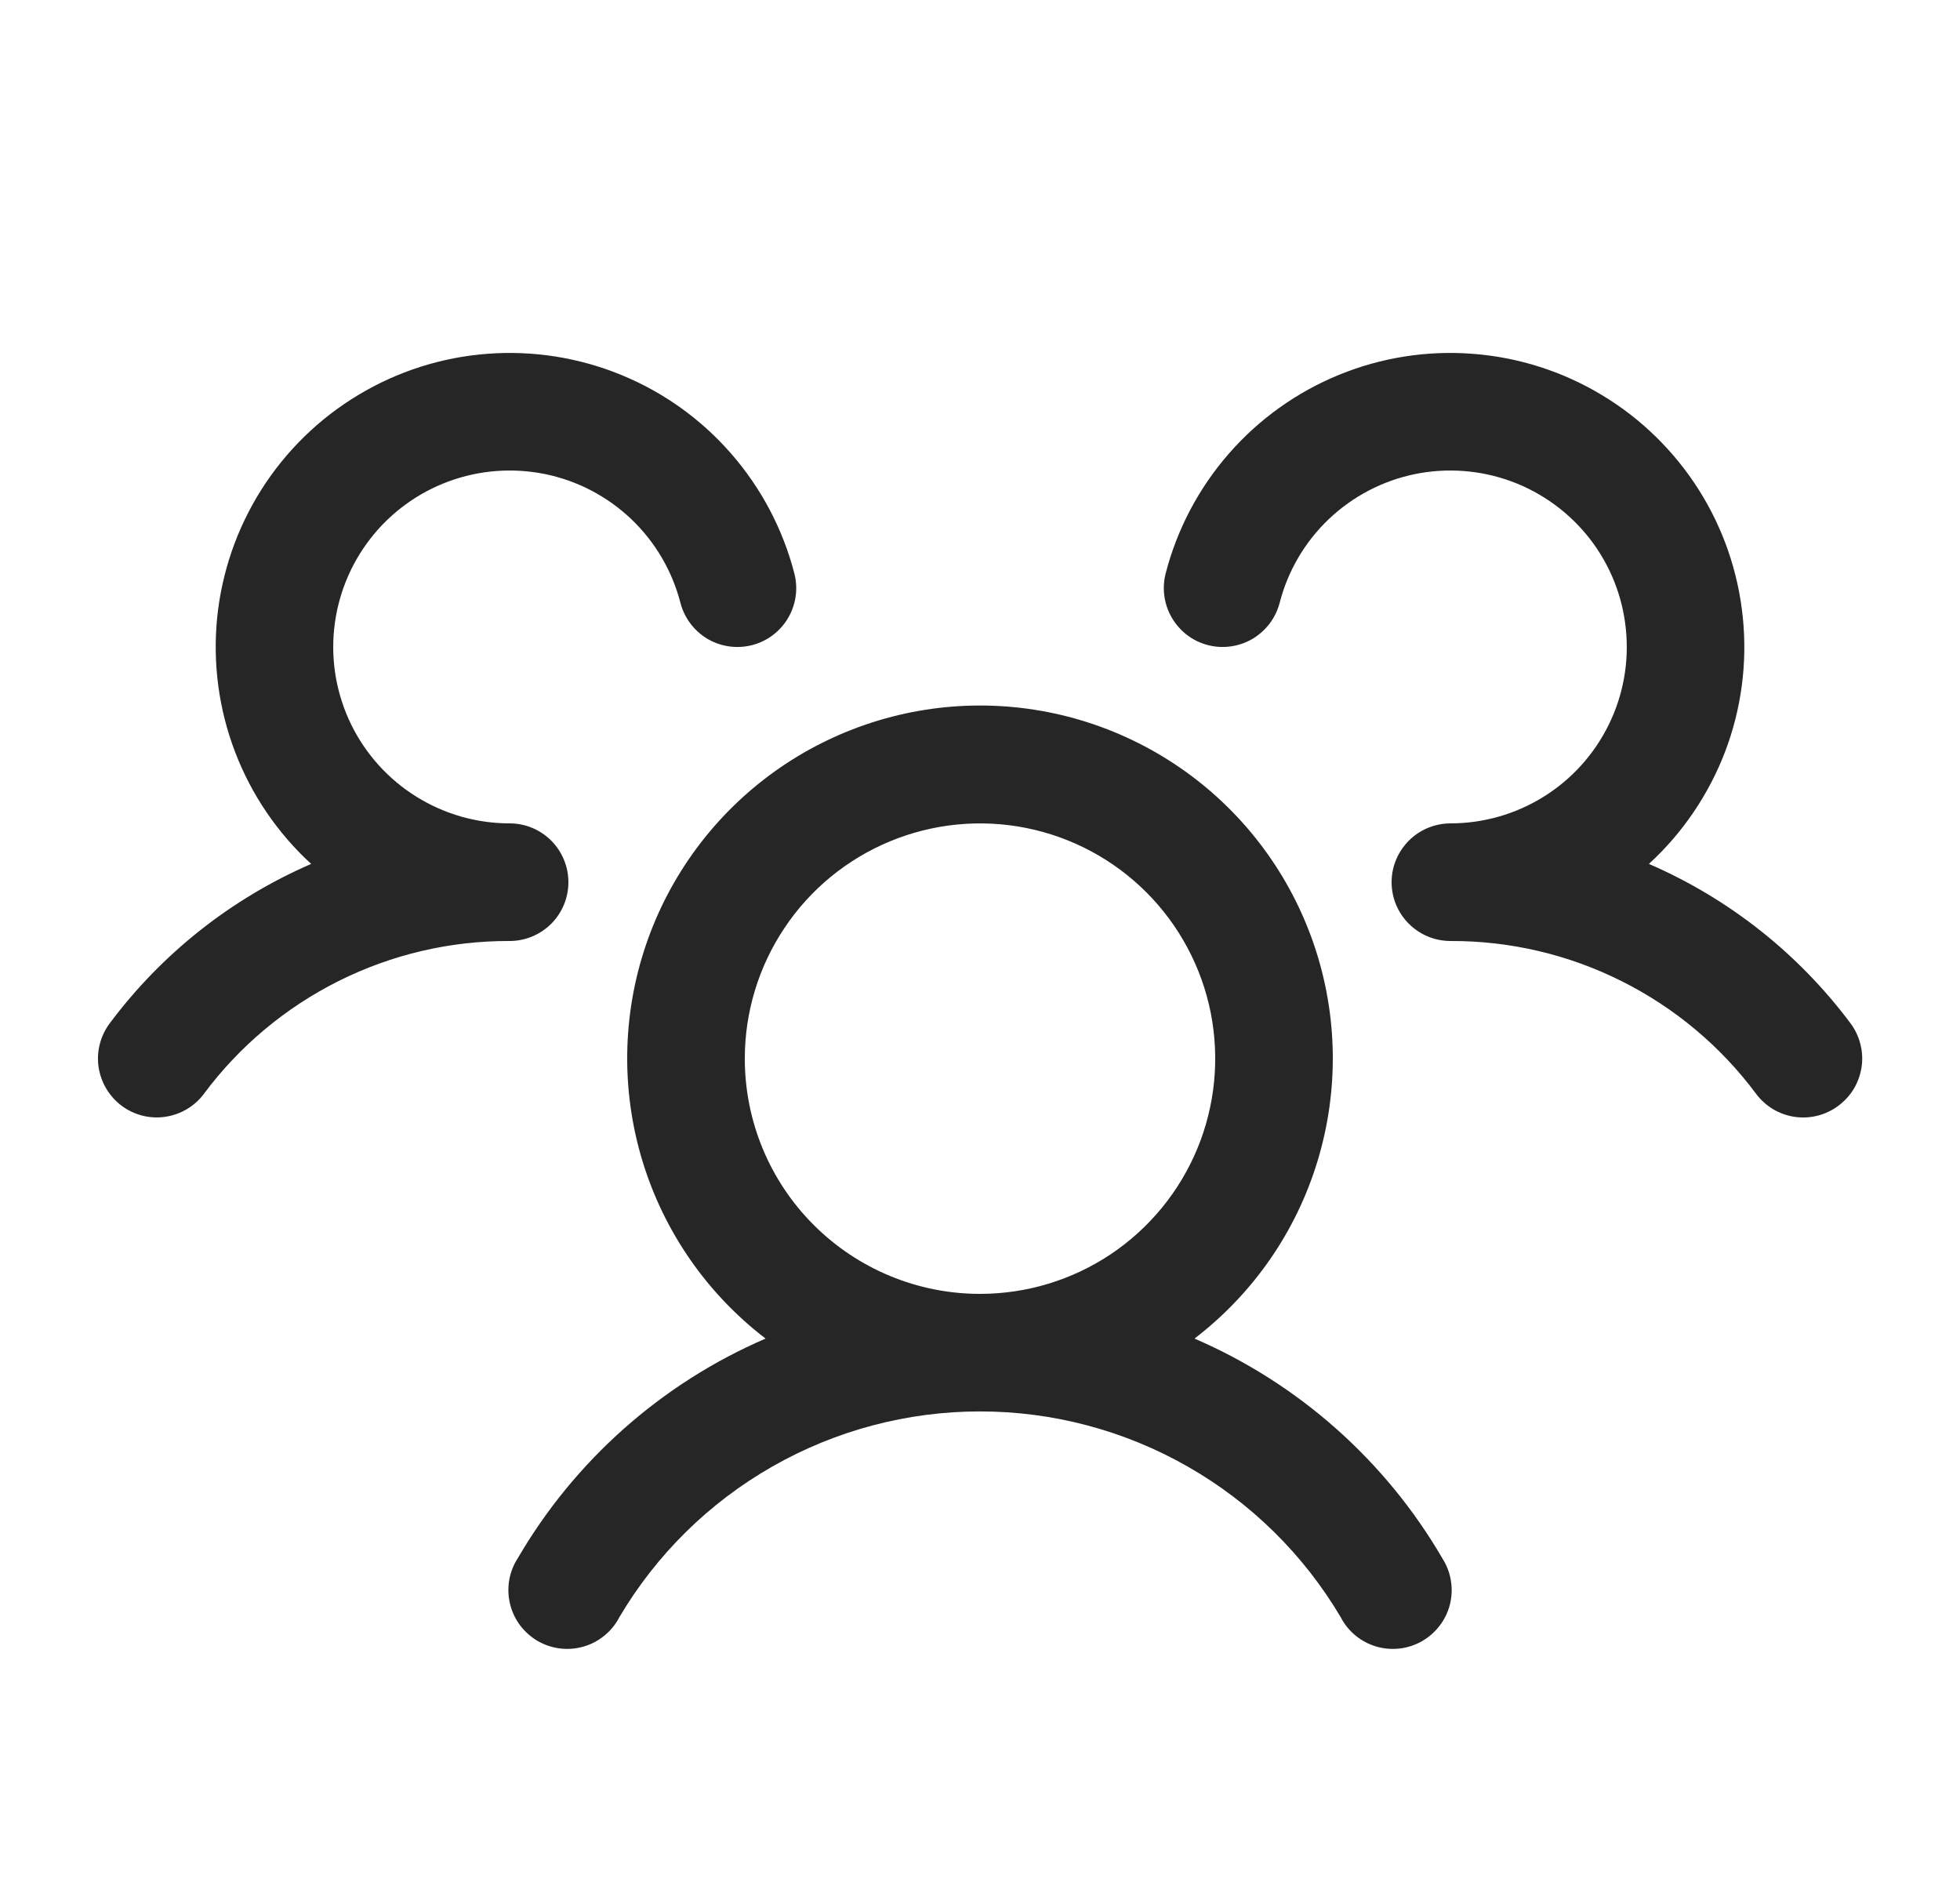 <svg width="25" height="24" viewBox="0 0 25 24" fill="none" xmlns="http://www.w3.org/2000/svg">
<path d="M23.45 14.1C23.372 14.159 23.282 14.202 23.186 14.227C23.091 14.251 22.992 14.257 22.894 14.243C22.797 14.229 22.703 14.196 22.618 14.146C22.533 14.095 22.459 14.029 22.4 13.95C21.948 13.342 21.36 12.85 20.682 12.511C20.005 12.172 19.258 11.997 18.5 12C18.353 12 18.209 11.957 18.086 11.875C17.963 11.794 17.867 11.678 17.809 11.542C17.77 11.45 17.75 11.35 17.75 11.25C17.75 11.15 17.77 11.051 17.809 10.959C17.867 10.823 17.963 10.707 18.086 10.625C18.209 10.544 18.353 10.5 18.5 10.5C18.921 10.5 19.334 10.382 19.691 10.159C20.048 9.937 20.335 9.618 20.52 9.241C20.706 8.863 20.781 8.441 20.738 8.022C20.696 7.603 20.537 7.205 20.279 6.872C20.021 6.54 19.675 6.286 19.281 6.14C18.886 5.994 18.458 5.962 18.046 6.046C17.634 6.131 17.254 6.33 16.949 6.62C16.644 6.91 16.427 7.28 16.322 7.688C16.297 7.783 16.254 7.873 16.195 7.951C16.135 8.03 16.061 8.096 15.976 8.147C15.891 8.197 15.797 8.229 15.7 8.243C15.602 8.257 15.503 8.251 15.408 8.227C15.312 8.202 15.222 8.159 15.144 8.1C15.065 8.04 14.999 7.966 14.949 7.881C14.899 7.796 14.866 7.703 14.852 7.605C14.838 7.507 14.844 7.408 14.868 7.313C15.014 6.748 15.29 6.225 15.674 5.785C16.058 5.345 16.539 5.001 17.079 4.78C17.619 4.559 18.203 4.467 18.785 4.512C19.367 4.556 19.931 4.736 20.431 5.037C20.931 5.337 21.354 5.751 21.667 6.244C21.979 6.736 22.172 7.296 22.23 7.876C22.289 8.457 22.211 9.043 22.003 9.588C21.794 10.133 21.462 10.623 21.032 11.017C22.051 11.458 22.938 12.159 23.603 13.049C23.662 13.128 23.705 13.218 23.729 13.314C23.754 13.409 23.759 13.509 23.745 13.606C23.73 13.704 23.697 13.798 23.647 13.883C23.596 13.967 23.529 14.041 23.45 14.1ZM18.399 19.875C18.453 19.96 18.49 20.056 18.506 20.156C18.523 20.256 18.519 20.358 18.495 20.456C18.471 20.554 18.427 20.647 18.366 20.727C18.305 20.808 18.229 20.876 18.141 20.927C18.054 20.977 17.957 21.01 17.857 21.022C17.756 21.034 17.654 21.026 17.557 20.998C17.46 20.97 17.369 20.922 17.291 20.858C17.213 20.794 17.148 20.715 17.102 20.625C16.629 19.825 15.956 19.162 15.149 18.702C14.342 18.241 13.429 17.999 12.5 17.999C11.571 17.999 10.658 18.241 9.851 18.702C9.044 19.162 8.371 19.825 7.899 20.625C7.852 20.715 7.788 20.794 7.709 20.858C7.631 20.922 7.541 20.97 7.443 20.998C7.346 21.026 7.244 21.034 7.144 21.022C7.044 21.01 6.947 20.977 6.859 20.927C6.772 20.876 6.695 20.808 6.634 20.727C6.574 20.647 6.53 20.554 6.506 20.456C6.482 20.358 6.478 20.256 6.494 20.156C6.511 20.056 6.547 19.96 6.602 19.875C7.329 18.626 8.437 17.643 9.765 17.07C9.018 16.498 8.469 15.707 8.195 14.807C7.921 13.907 7.936 12.944 8.238 12.053C8.54 11.162 9.114 10.388 9.878 9.84C10.643 9.292 11.56 8.997 12.5 8.997C13.441 8.997 14.358 9.292 15.122 9.84C15.887 10.388 16.46 11.162 16.762 12.053C17.064 12.944 17.079 13.907 16.805 14.807C16.532 15.707 15.983 16.498 15.236 17.07C16.563 17.643 17.672 18.626 18.399 19.875ZM12.5 16.5C13.094 16.5 13.674 16.324 14.167 15.995C14.66 15.665 15.045 15.196 15.272 14.648C15.499 14.1 15.558 13.497 15.443 12.915C15.327 12.333 15.041 11.798 14.622 11.379C14.202 10.959 13.668 10.674 13.086 10.558C12.504 10.442 11.9 10.502 11.352 10.729C10.804 10.956 10.335 11.34 10.006 11.834C9.676 12.327 9.5 12.907 9.5 13.5C9.5 14.296 9.816 15.059 10.379 15.621C10.942 16.184 11.705 16.5 12.5 16.5ZM7.25 11.25C7.25 11.051 7.171 10.861 7.031 10.72C6.89 10.579 6.699 10.5 6.5 10.5C6.079 10.5 5.667 10.382 5.31 10.159C4.953 9.937 4.665 9.618 4.48 9.241C4.295 8.863 4.219 8.441 4.262 8.022C4.305 7.603 4.464 7.205 4.722 6.872C4.979 6.54 5.325 6.286 5.72 6.14C6.115 5.994 6.542 5.962 6.955 6.046C7.367 6.131 7.747 6.33 8.052 6.62C8.356 6.91 8.574 7.28 8.679 7.688C8.729 7.88 8.853 8.045 9.024 8.147C9.196 8.248 9.4 8.276 9.593 8.227C9.786 8.177 9.951 8.053 10.052 7.881C10.153 7.71 10.182 7.505 10.132 7.313C9.986 6.748 9.71 6.225 9.326 5.785C8.943 5.345 8.462 5.001 7.921 4.78C7.381 4.559 6.797 4.467 6.215 4.512C5.633 4.556 5.07 4.736 4.57 5.037C4.07 5.337 3.646 5.751 3.334 6.244C3.022 6.736 2.829 7.296 2.77 7.876C2.712 8.457 2.79 9.043 2.998 9.588C3.206 10.133 3.539 10.623 3.969 11.017C2.95 11.459 2.065 12.159 1.4 13.049C1.281 13.208 1.229 13.408 1.257 13.605C1.286 13.802 1.391 13.98 1.55 14.1C1.709 14.219 1.909 14.271 2.106 14.242C2.303 14.214 2.481 14.109 2.6 13.95C3.052 13.342 3.641 12.85 4.318 12.511C4.996 12.172 5.743 11.997 6.5 12C6.699 12 6.89 11.921 7.031 11.78C7.171 11.64 7.25 11.449 7.25 11.25Z" fill="#262626"/>
</svg>
